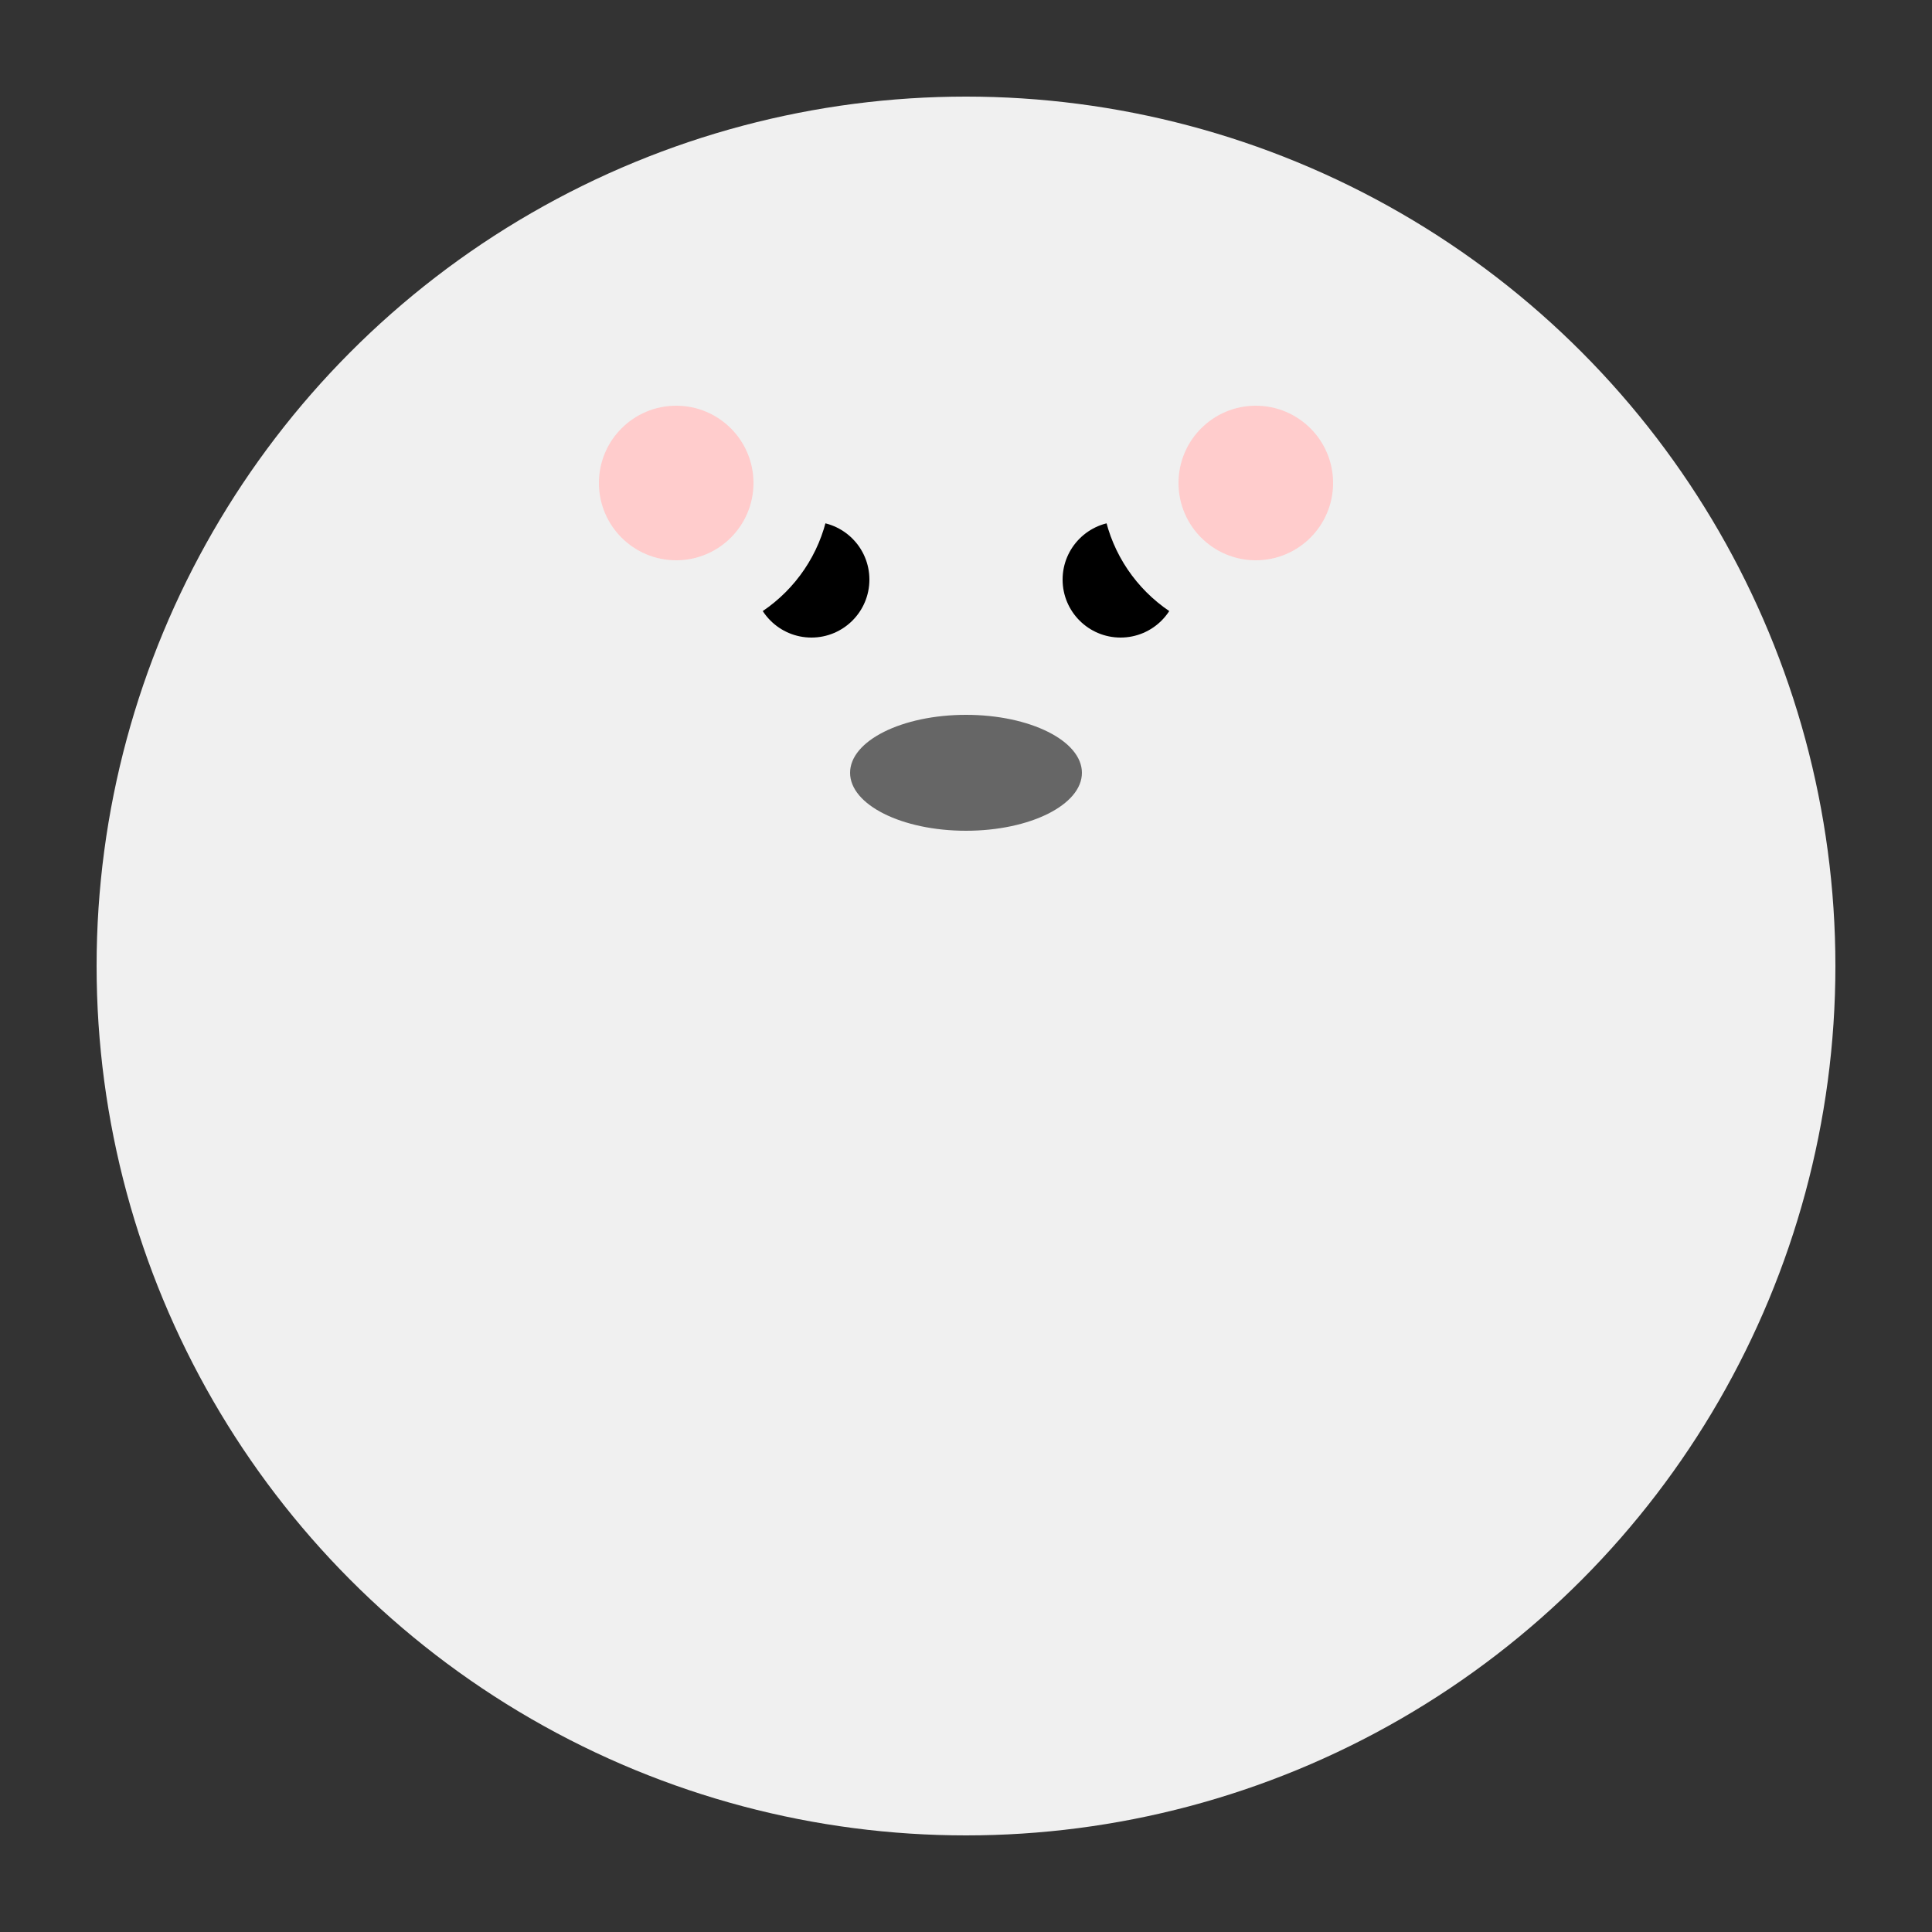<svg xmlns="http://www.w3.org/2000/svg" viewBox="0 0 100 100">
  <rect x="0" y="0" width="100" height="100" fill="#333333" stroke="none"/>
  <circle cx="50" cy="50" r="45" fill="#f0f0f0"/>
  <circle cx="50" cy="35" r="15" fill="#f0f0f0"/>
  <circle cx="42" cy="30" r="3" fill="#000000"/>
  <circle cx="58" cy="30" r="3" fill="#000000"/>
  <ellipse cx="50" cy="40" rx="6" ry="3" fill="#666666"/>
  <circle cx="35" cy="25" r="8" fill="#f0f0f0"/>
  <circle cx="65" cy="25" r="8" fill="#f0f0f0"/>
  <circle cx="35" cy="25" r="4" fill="#ffcccc"/>
  <circle cx="65" cy="25" r="4" fill="#ffcccc"/>
</svg>